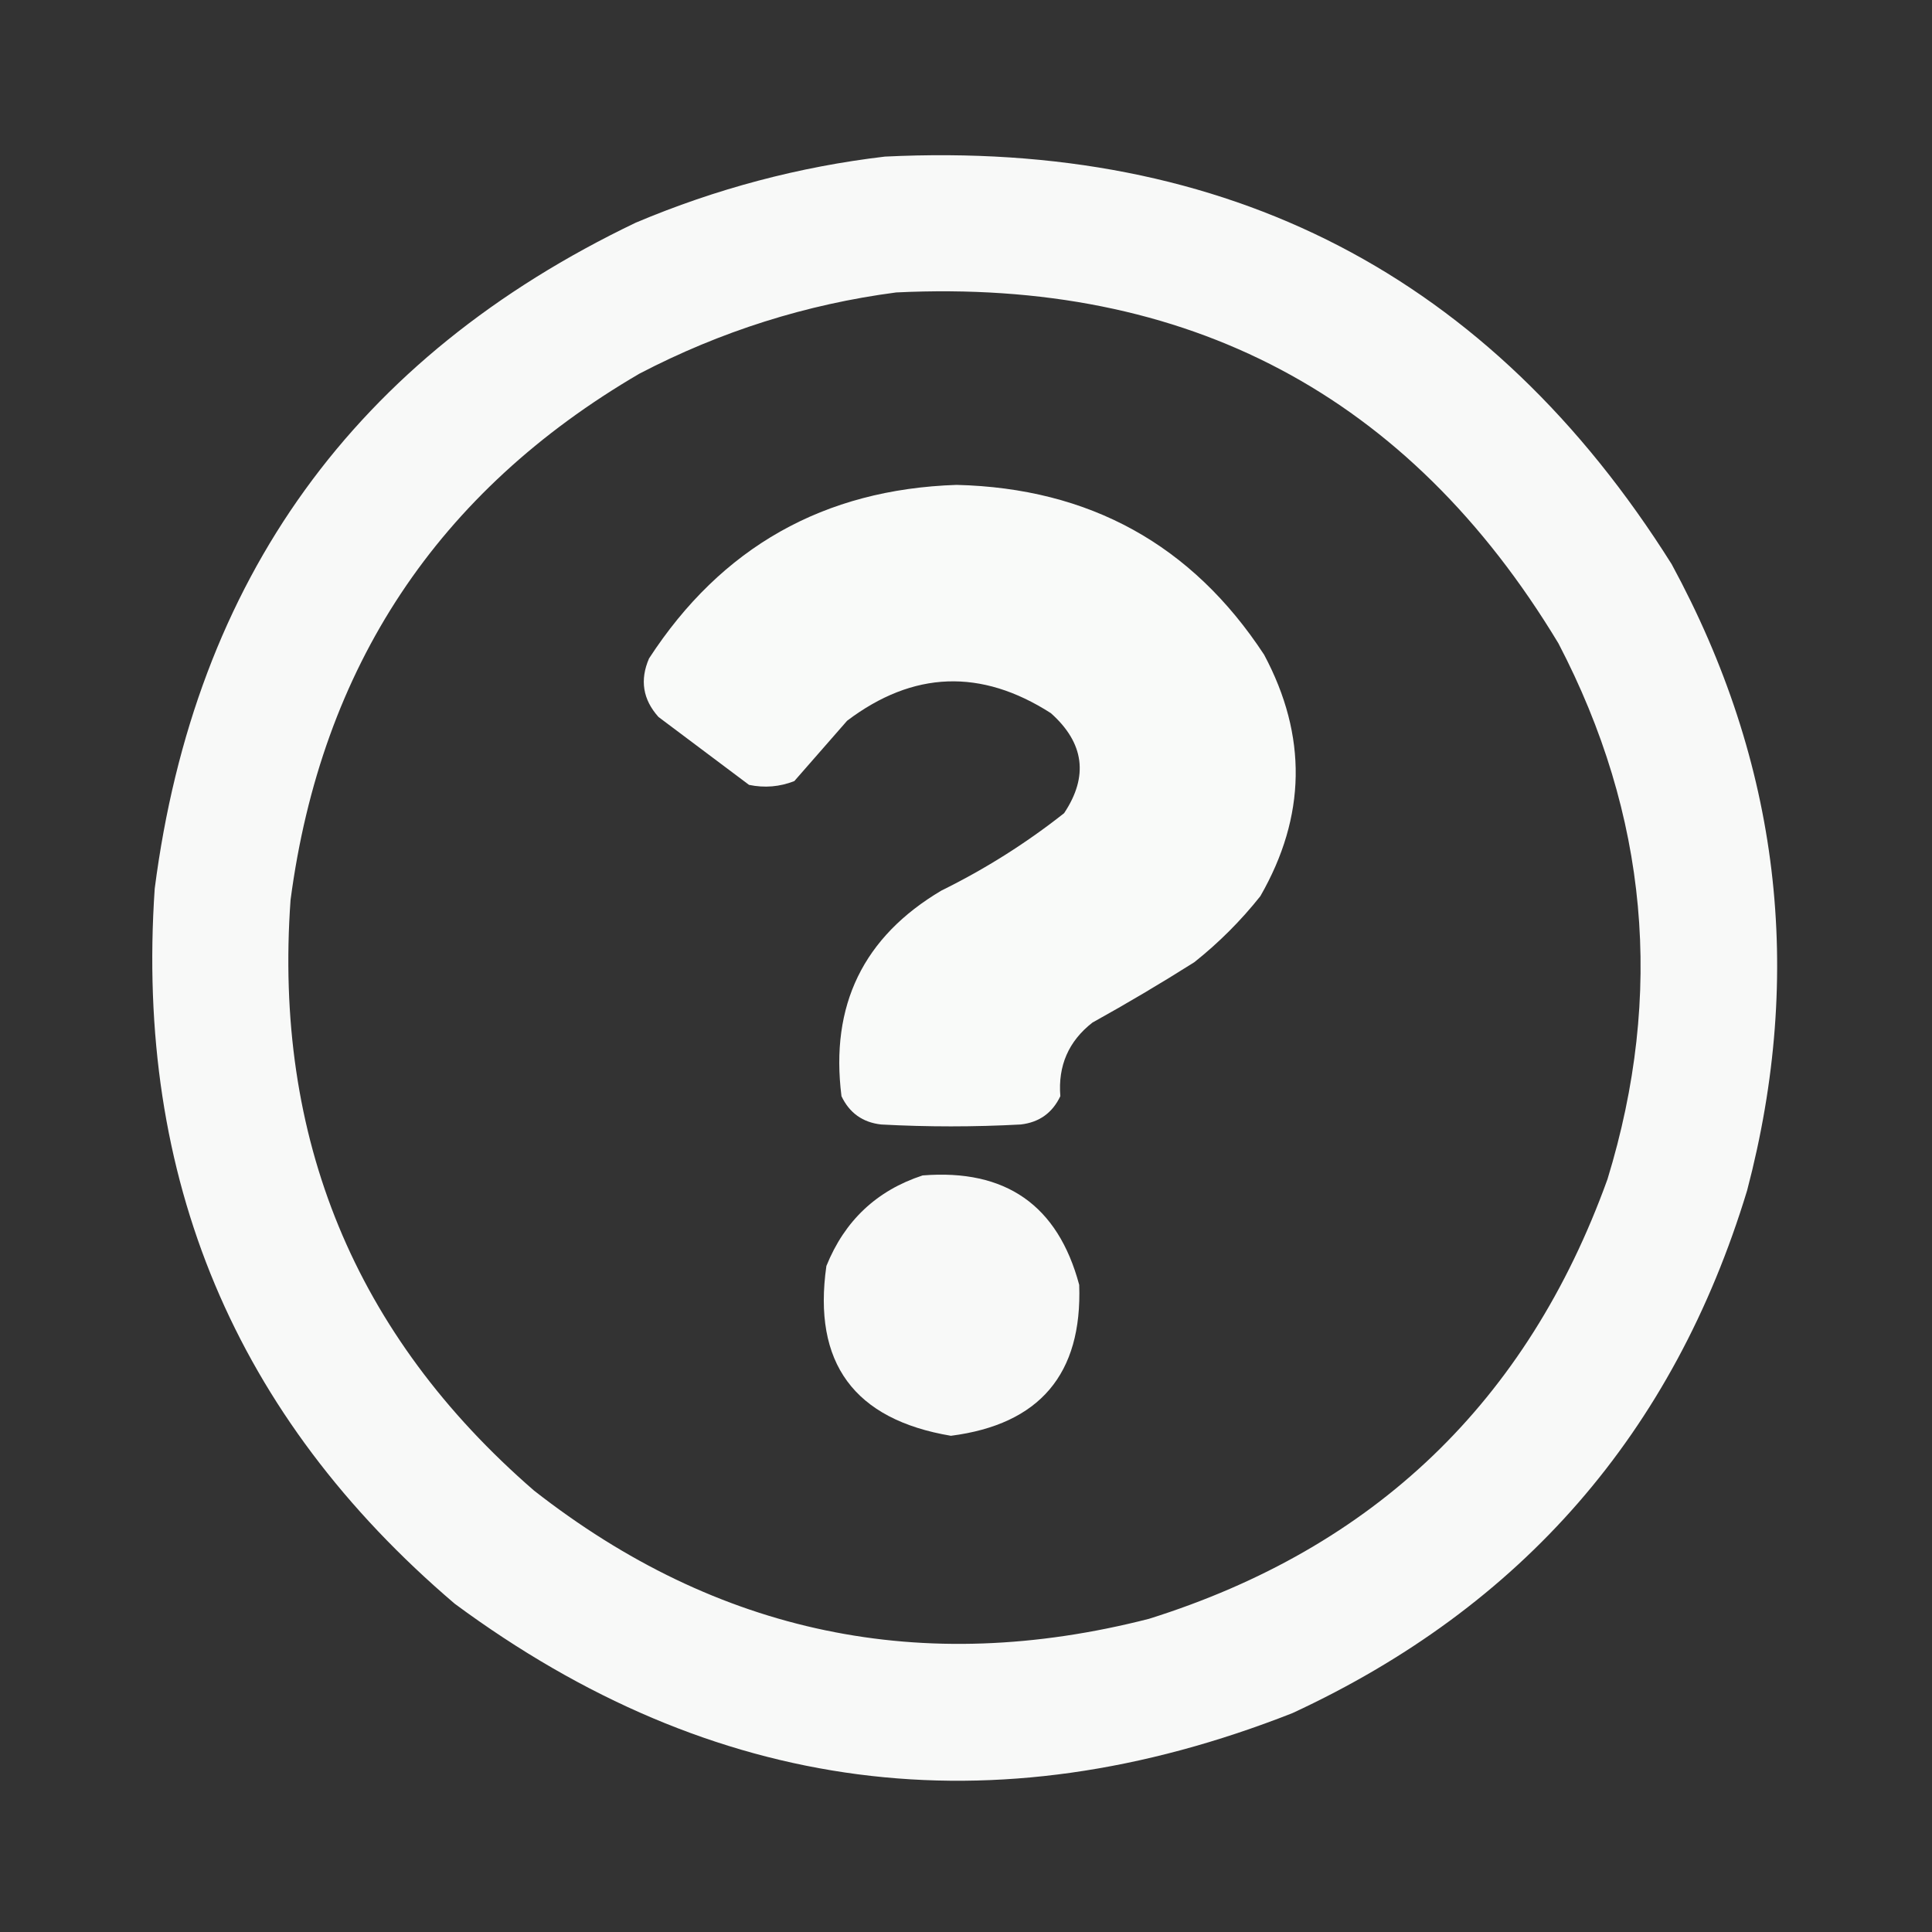 <?xml version="1.0" encoding="UTF-8"?>
<!DOCTYPE svg PUBLIC "-//W3C//DTD SVG 1.1//EN" "http://www.w3.org/Graphics/SVG/1.1/DTD/svg11.dtd">
<svg xmlns="http://www.w3.org/2000/svg" version="1.1" width="512px" height="512px" style="shape-rendering:geometricPrecision; text-rendering:geometricPrecision; image-rendering:optimizeQuality; fill-rule:evenodd; clip-rule:evenodd" xmlns:xlink="http://www.w3.org/1999/xlink">
<rect width="100%" height="100%" fill="#333333" stroke="none"/>
<g><path style="opacity:0.968" fill="#fefffe" d="M 234.5,41.5 C 325.412,37.034 394.912,73.034 443,149.5C 471.592,202.159 478.259,257.492 463,315.5C 443.523,379.645 403.357,425.811 342.5,454C 262.97,485.278 188.97,475.611 120.5,425C 62.277,375.377 35.777,312.21 41,235.5C 51.588,153.449 94.088,94.616 168.5,59C 189.799,50.01 211.799,44.177 234.5,41.5 Z M 237.5,77.5 C 314.841,73.745 373.341,104.745 413,170.5C 436.729,216.024 441.063,263.357 426,312.5C 404.751,371.416 364.251,410.249 304.5,429C 244.437,444.389 190.104,433.055 141.5,395C 93.99,353.782 72.49,301.615 77,238.5C 85.157,176.726 115.99,130.226 169.5,99C 191.01,87.796 213.677,80.629 237.5,77.5 Z"/></g>
<g><path style="opacity:0.975" fill="#fefffe" d="M 253.5,128.5 C 288.723,129.353 315.889,144.353 335,173.5C 346.497,195.015 346.164,216.349 334,237.5C 328.833,244 323,249.833 316.5,255C 307.665,260.585 298.665,265.919 289.5,271C 283.186,275.931 280.352,282.431 281,290.5C 278.889,294.944 275.389,297.444 270.5,298C 258.167,298.667 245.833,298.667 233.5,298C 228.611,297.444 225.111,294.944 223,290.5C 219.96,266.416 228.793,248.249 249.5,236C 261.093,230.292 271.926,223.458 282,215.5C 288.512,205.727 287.345,196.894 278.5,189C 259.989,177.116 241.989,177.783 224.5,191C 219.833,196.333 215.167,201.667 210.5,207C 206.625,208.52 202.625,208.854 198.5,208C 190.5,202 182.5,196 174.5,190C 170.359,185.375 169.526,180.209 172,174.5C 191.178,144.995 218.345,129.661 253.5,128.5 Z"/></g>
<g><path style="opacity:0.966" fill="#fefffe" d="M 244.5,311.5 C 266.527,309.743 280.361,319.409 286,340.5C 286.839,364.144 275.506,377.478 252,380.5C 226.334,376.177 215.334,361.177 219,335.5C 223.839,323.491 232.339,315.491 244.5,311.5 Z"/></g>
</svg>
